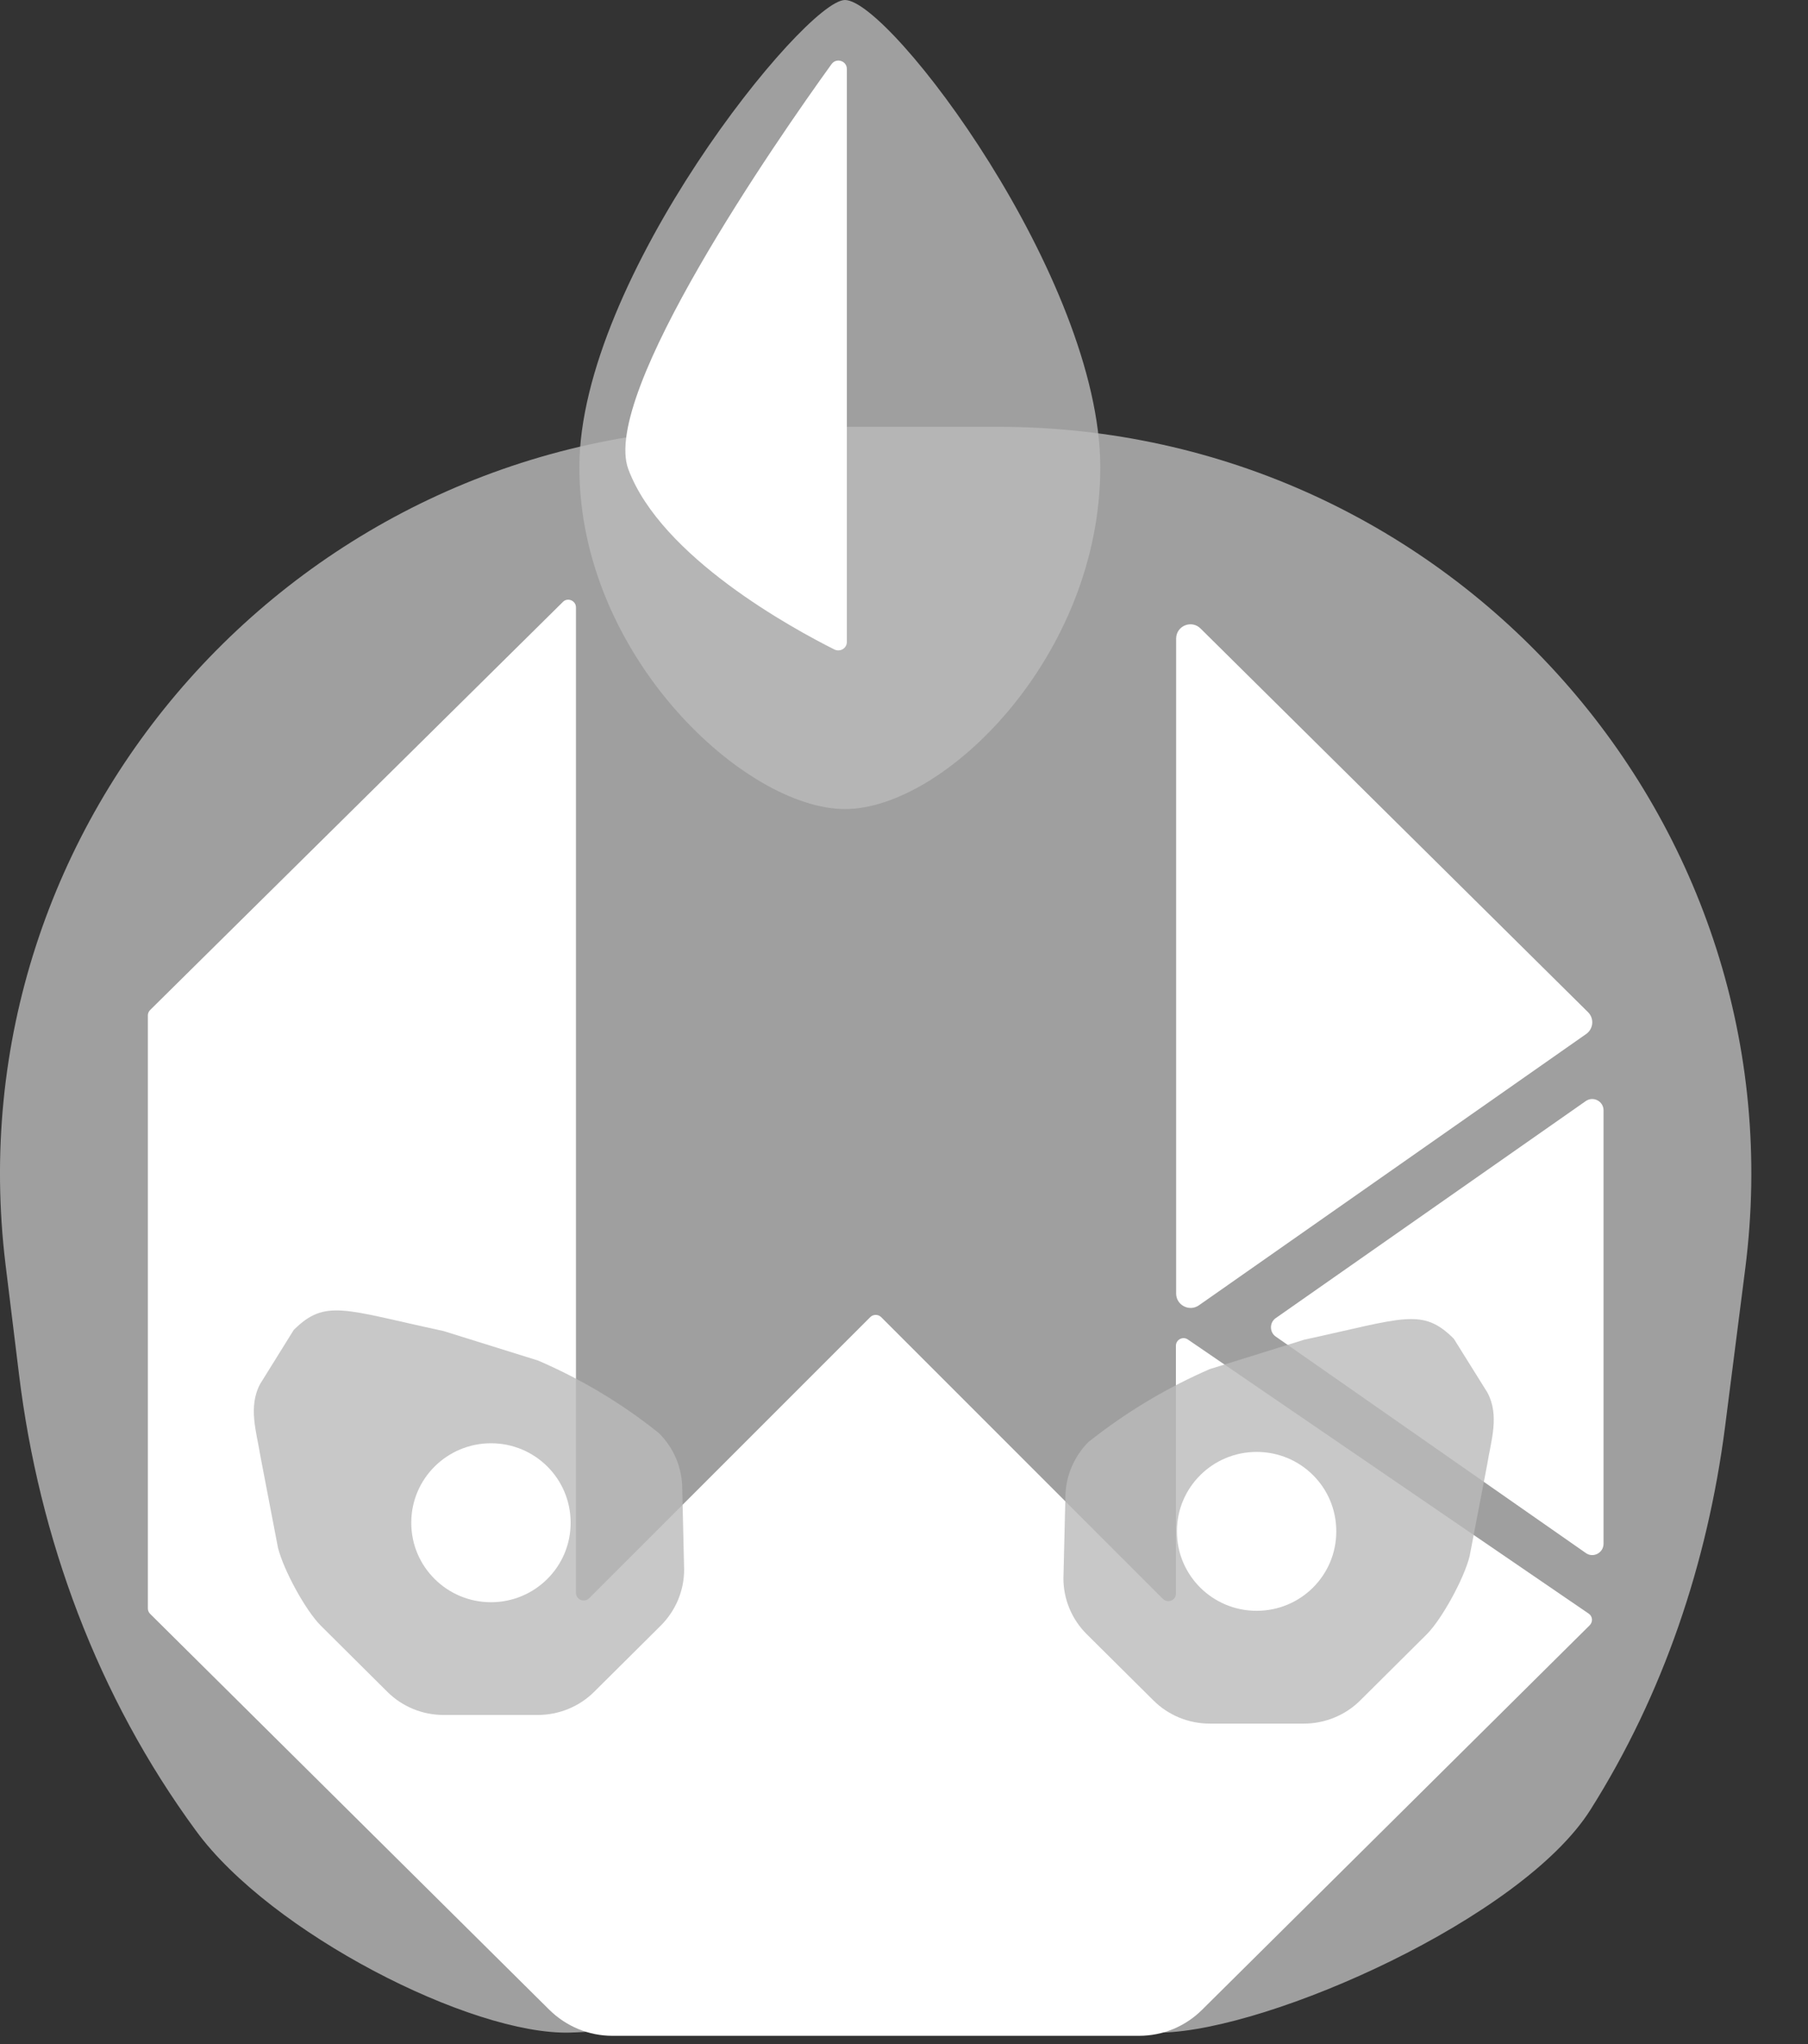 <svg width="23" height="26" viewBox="0 0 23 26" fill="none" xmlns="http://www.w3.org/2000/svg">
<rect x="0" y="0" width="23" height="26" fill="#333333" stroke="none"/>
<path d="M7.251 25.854C9.183 25.801 8.923 24.841 9.757 24.428C10.44 24.092 11.236 24.084 11.925 24.412C12.9 24.876 12.618 25.91 14.783 25.854C16.162 25.82 19.359 24.401 20.231 23.022C21.161 21.55 21.721 19.878 21.944 18.155L22.201 16.142C22.93 10.459 18.468 5.429 12.694 5.429H9.584C3.835 5.429 -0.622 10.422 0.071 16.089L0.242 17.483C0.497 19.571 1.242 21.582 2.491 23.284C3.439 24.585 5.999 25.889 7.251 25.854Z" fill="#BABABA" fill-opacity="0.8"/>
<path d="M14.962 8.123V16.454C14.962 16.601 15.13 16.689 15.252 16.603L20.177 13.153C20.27 13.089 20.283 12.955 20.202 12.875L15.276 7.998C15.16 7.878 14.962 7.96 14.962 8.123Z" fill="white"/>
<path d="M14.793 20.337L11.209 16.753C11.171 16.716 11.109 16.716 11.071 16.753L7.495 20.329C7.432 20.39 7.327 20.348 7.327 20.26V7.726C7.327 7.64 7.221 7.595 7.161 7.656L1.911 12.846C1.892 12.865 1.881 12.889 1.881 12.915V20.46C1.881 20.486 1.892 20.51 1.911 20.529L6.988 25.564C7.202 25.775 7.489 25.895 7.79 25.895H14.49C14.791 25.895 15.078 25.777 15.292 25.564L20.223 20.673C20.266 20.63 20.261 20.558 20.209 20.524L15.111 17.038C15.046 16.993 14.959 17.041 14.959 17.118V20.27C14.961 20.356 14.856 20.398 14.793 20.337Z" fill="white"/>
<path d="M20.399 19.636V14.123C20.399 14.006 20.266 13.939 20.172 14.006L16.229 16.766C16.148 16.822 16.148 16.945 16.229 17.001L20.172 19.753C20.266 19.822 20.399 19.753 20.399 19.636Z" fill="white"/>
<path d="M13.997 5.944C13.997 8.344 12.017 10.291 10.749 10.291C9.481 10.291 7.37 8.344 7.37 5.944C7.37 3.544 10.242 0 10.749 0C11.323 0 13.997 3.542 13.997 5.944Z" fill="#BABABA" fill-opacity="0.8"/>
<path d="M10.773 0.877V8.166C10.773 8.246 10.689 8.296 10.616 8.262C10.093 8 8.411 7.088 7.993 5.968C7.638 5.014 9.887 1.773 10.578 0.816C10.638 0.731 10.773 0.773 10.773 0.877Z" fill="white"/>
<path d="M16.59 17.041L15.392 17.414C15.39 17.414 15.387 17.417 15.384 17.417C14.883 17.636 14.409 17.913 13.973 18.244L13.851 18.337C13.661 18.526 13.553 18.782 13.553 19.049L13.528 20.076C13.528 20.342 13.634 20.598 13.826 20.788L14.672 21.628C14.861 21.817 15.119 21.924 15.39 21.924H16.587C16.855 21.924 17.116 21.817 17.305 21.628L18.15 20.788C18.34 20.598 18.622 20.086 18.695 19.796L18.92 18.622C18.966 18.329 19.08 18.004 18.92 17.71L18.494 17.028C18.093 16.628 17.86 16.766 16.59 17.041ZM15.986 20.489C15.425 20.489 14.972 20.038 14.972 19.481V19.476C14.972 18.918 15.428 18.468 15.986 18.468C16.547 18.468 16.999 18.918 16.999 19.476V19.481C16.999 20.038 16.547 20.489 15.986 20.489Z" fill="#BABABA" fill-opacity="0.8"/>
<path d="M3.737 16.916L3.311 17.601C3.152 17.894 3.265 18.22 3.311 18.513L3.536 19.686C3.609 19.977 3.891 20.489 4.081 20.678L4.926 21.518C5.116 21.708 5.373 21.814 5.644 21.814H6.842C7.11 21.814 7.37 21.708 7.56 21.518L8.405 20.678C8.595 20.489 8.703 20.233 8.703 19.966L8.679 18.94C8.679 18.673 8.573 18.417 8.381 18.228L8.261 18.134C7.828 17.803 7.354 17.526 6.85 17.308C6.847 17.308 6.844 17.305 6.842 17.305L5.644 16.931C4.373 16.657 4.14 16.518 3.737 16.916ZM5.232 19.372V19.366C5.232 18.809 5.688 18.358 6.246 18.358C6.806 18.358 7.259 18.809 7.259 19.366V19.372C7.259 19.929 6.804 20.38 6.246 20.38C5.688 20.38 5.232 19.929 5.232 19.372Z" fill="#BABABA" fill-opacity="0.8"/>
</svg>
